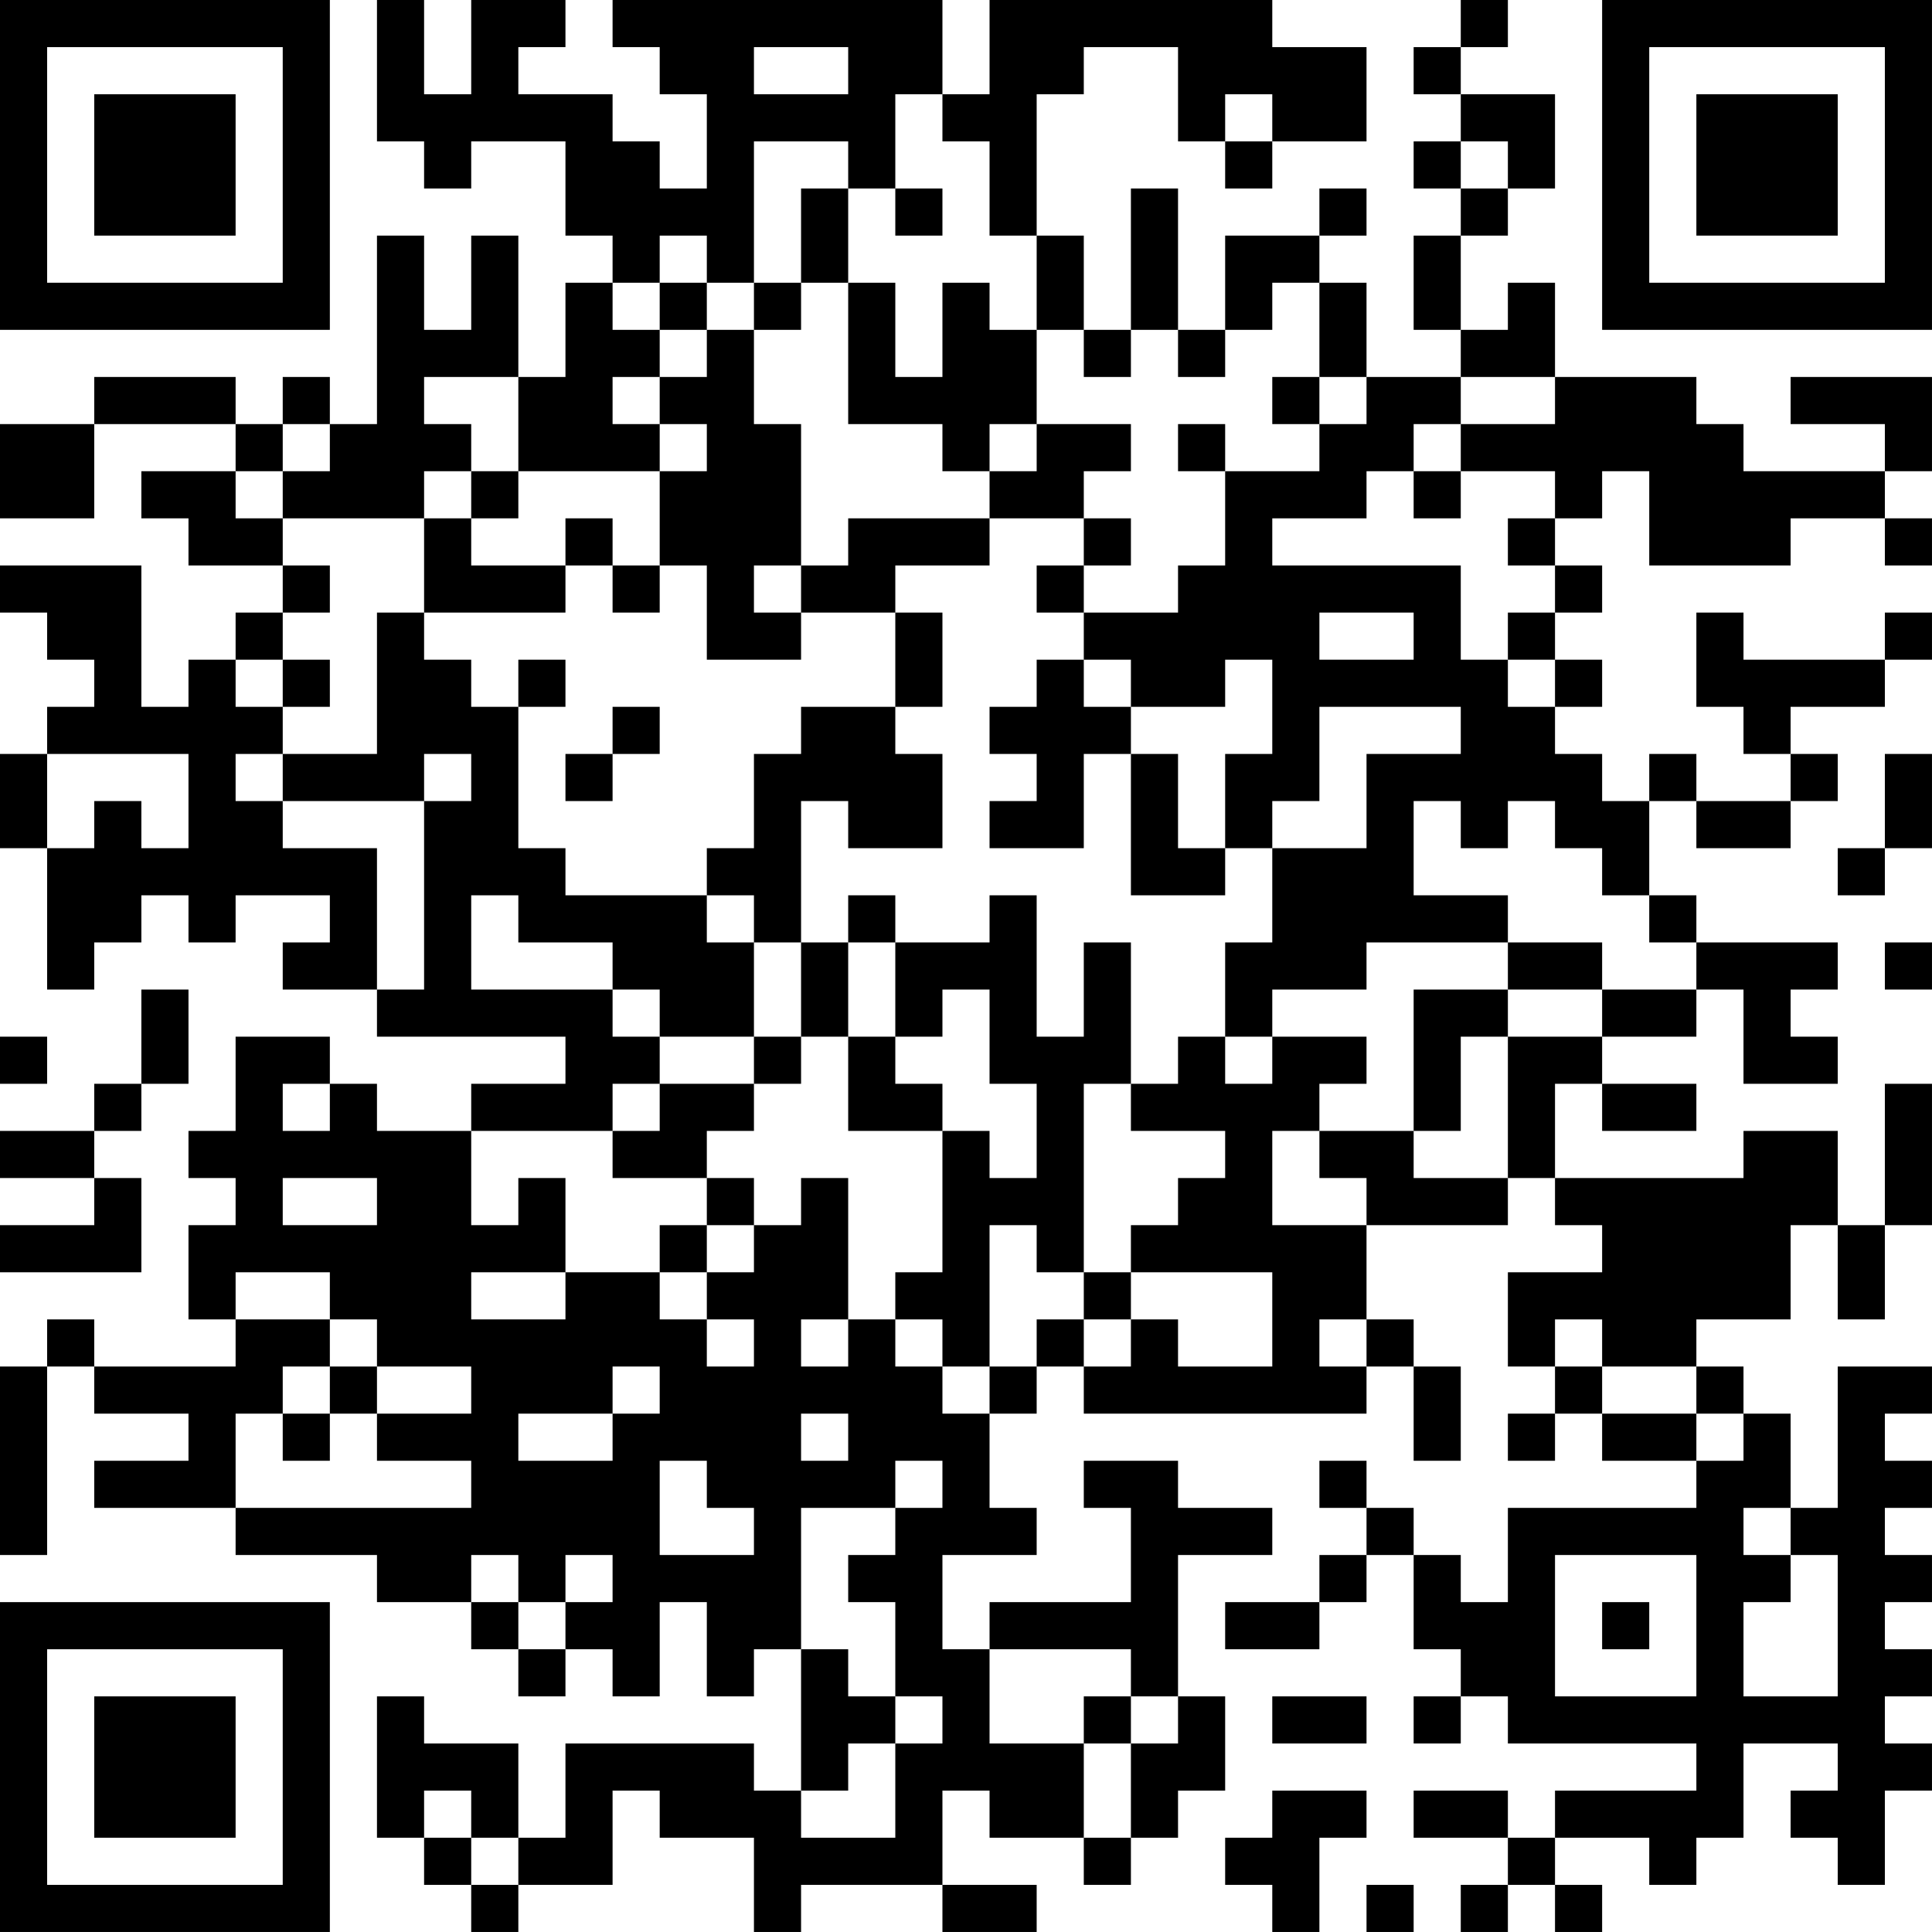 <?xml version="1.0" encoding="UTF-8"?>
<svg xmlns="http://www.w3.org/2000/svg" version="1.1" width="200" height="200" viewBox="0 0 200 200"><rect x="0" y="0" width="200" height="200" fill="#ffffff"/><g transform="scale(4.878)"><g transform="translate(0,0)"><path fill-rule="evenodd" d="M8 0L8 3L9 3L9 4L10 4L10 3L12 3L12 5L13 5L13 6L12 6L12 8L11 8L11 5L10 5L10 7L9 7L9 5L8 5L8 9L7 9L7 8L6 8L6 9L5 9L5 8L2 8L2 9L0 9L0 11L2 11L2 9L5 9L5 10L3 10L3 11L4 11L4 12L6 12L6 13L5 13L5 14L4 14L4 15L3 15L3 12L0 12L0 13L1 13L1 14L2 14L2 15L1 15L1 16L0 16L0 18L1 18L1 21L2 21L2 20L3 20L3 19L4 19L4 20L5 20L5 19L7 19L7 20L6 20L6 21L8 21L8 22L12 22L12 23L10 23L10 24L8 24L8 23L7 23L7 22L5 22L5 24L4 24L4 25L5 25L5 26L4 26L4 28L5 28L5 29L2 29L2 28L1 28L1 29L0 29L0 33L1 33L1 29L2 29L2 30L4 30L4 31L2 31L2 32L5 32L5 33L8 33L8 34L10 34L10 35L11 35L11 36L12 36L12 35L13 35L13 36L14 36L14 34L15 34L15 36L16 36L16 35L17 35L17 38L16 38L16 37L12 37L12 39L11 39L11 37L9 37L9 36L8 36L8 39L9 39L9 40L10 40L10 41L11 41L11 40L13 40L13 38L14 38L14 39L16 39L16 41L17 41L17 40L20 40L20 41L22 41L22 40L20 40L20 38L21 38L21 39L23 39L23 40L24 40L24 39L25 39L25 38L26 38L26 36L25 36L25 33L27 33L27 32L25 32L25 31L23 31L23 32L24 32L24 34L21 34L21 35L20 35L20 33L22 33L22 32L21 32L21 30L22 30L22 29L23 29L23 30L29 30L29 29L30 29L30 31L31 31L31 29L30 29L30 28L29 28L29 26L32 26L32 25L33 25L33 26L34 26L34 27L32 27L32 29L33 29L33 30L32 30L32 31L33 31L33 30L34 30L34 31L36 31L36 32L32 32L32 34L31 34L31 33L30 33L30 32L29 32L29 31L28 31L28 32L29 32L29 33L28 33L28 34L26 34L26 35L28 35L28 34L29 34L29 33L30 33L30 35L31 35L31 36L30 36L30 37L31 37L31 36L32 36L32 37L36 37L36 38L33 38L33 39L32 39L32 38L30 38L30 39L32 39L32 40L31 40L31 41L32 41L32 40L33 40L33 41L34 41L34 40L33 40L33 39L35 39L35 40L36 40L36 39L37 39L37 37L39 37L39 38L38 38L38 39L39 39L39 40L40 40L40 38L41 38L41 37L40 37L40 36L41 36L41 35L40 35L40 34L41 34L41 33L40 33L40 32L41 32L41 31L40 31L40 30L41 30L41 29L39 29L39 32L38 32L38 30L37 30L37 29L36 29L36 28L38 28L38 26L39 26L39 28L40 28L40 26L41 26L41 23L40 23L40 26L39 26L39 24L37 24L37 25L33 25L33 23L34 23L34 24L36 24L36 23L34 23L34 22L36 22L36 21L37 21L37 23L39 23L39 22L38 22L38 21L39 21L39 20L36 20L36 19L35 19L35 17L36 17L36 18L38 18L38 17L39 17L39 16L38 16L38 15L40 15L40 14L41 14L41 13L40 13L40 14L37 14L37 13L36 13L36 15L37 15L37 16L38 16L38 17L36 17L36 16L35 16L35 17L34 17L34 16L33 16L33 15L34 15L34 14L33 14L33 13L34 13L34 12L33 12L33 11L34 11L34 10L35 10L35 12L38 12L38 11L40 11L40 12L41 12L41 11L40 11L40 10L41 10L41 8L38 8L38 9L40 9L40 10L37 10L37 9L36 9L36 8L33 8L33 6L32 6L32 7L31 7L31 5L32 5L32 4L33 4L33 2L31 2L31 1L32 1L32 0L31 0L31 1L30 1L30 2L31 2L31 3L30 3L30 4L31 4L31 5L30 5L30 7L31 7L31 8L29 8L29 6L28 6L28 5L29 5L29 4L28 4L28 5L26 5L26 7L25 7L25 4L24 4L24 7L23 7L23 5L22 5L22 2L23 2L23 1L25 1L25 3L26 3L26 4L27 4L27 3L29 3L29 1L27 1L27 0L21 0L21 2L20 2L20 0L13 0L13 1L14 1L14 2L15 2L15 4L14 4L14 3L13 3L13 2L11 2L11 1L12 1L12 0L10 0L10 2L9 2L9 0ZM16 1L16 2L18 2L18 1ZM19 2L19 4L18 4L18 3L16 3L16 6L15 6L15 5L14 5L14 6L13 6L13 7L14 7L14 8L13 8L13 9L14 9L14 10L11 10L11 8L9 8L9 9L10 9L10 10L9 10L9 11L6 11L6 10L7 10L7 9L6 9L6 10L5 10L5 11L6 11L6 12L7 12L7 13L6 13L6 14L5 14L5 15L6 15L6 16L5 16L5 17L6 17L6 18L8 18L8 21L9 21L9 17L10 17L10 16L9 16L9 17L6 17L6 16L8 16L8 13L9 13L9 14L10 14L10 15L11 15L11 18L12 18L12 19L15 19L15 20L16 20L16 22L14 22L14 21L13 21L13 20L11 20L11 19L10 19L10 21L13 21L13 22L14 22L14 23L13 23L13 24L10 24L10 26L11 26L11 25L12 25L12 27L10 27L10 28L12 28L12 27L14 27L14 28L15 28L15 29L16 29L16 28L15 28L15 27L16 27L16 26L17 26L17 25L18 25L18 28L17 28L17 29L18 29L18 28L19 28L19 29L20 29L20 30L21 30L21 29L22 29L22 28L23 28L23 29L24 29L24 28L25 28L25 29L27 29L27 27L24 27L24 26L25 26L25 25L26 25L26 24L24 24L24 23L25 23L25 22L26 22L26 23L27 23L27 22L29 22L29 23L28 23L28 24L27 24L27 26L29 26L29 25L28 25L28 24L30 24L30 25L32 25L32 22L34 22L34 21L36 21L36 20L35 20L35 19L34 19L34 18L33 18L33 17L32 17L32 18L31 18L31 17L30 17L30 19L32 19L32 20L29 20L29 21L27 21L27 22L26 22L26 20L27 20L27 18L29 18L29 16L31 16L31 15L28 15L28 17L27 17L27 18L26 18L26 16L27 16L27 14L26 14L26 15L24 15L24 14L23 14L23 13L25 13L25 12L26 12L26 10L28 10L28 9L29 9L29 8L28 8L28 6L27 6L27 7L26 7L26 8L25 8L25 7L24 7L24 8L23 8L23 7L22 7L22 5L21 5L21 3L20 3L20 2ZM26 2L26 3L27 3L27 2ZM31 3L31 4L32 4L32 3ZM17 4L17 6L16 6L16 7L15 7L15 6L14 6L14 7L15 7L15 8L14 8L14 9L15 9L15 10L14 10L14 12L13 12L13 11L12 11L12 12L10 12L10 11L11 11L11 10L10 10L10 11L9 11L9 13L12 13L12 12L13 12L13 13L14 13L14 12L15 12L15 14L17 14L17 13L19 13L19 15L17 15L17 16L16 16L16 18L15 18L15 19L16 19L16 20L17 20L17 22L16 22L16 23L14 23L14 24L13 24L13 25L15 25L15 26L14 26L14 27L15 27L15 26L16 26L16 25L15 25L15 24L16 24L16 23L17 23L17 22L18 22L18 24L20 24L20 27L19 27L19 28L20 28L20 29L21 29L21 26L22 26L22 27L23 27L23 28L24 28L24 27L23 27L23 23L24 23L24 20L23 20L23 22L22 22L22 19L21 19L21 20L19 20L19 19L18 19L18 20L17 20L17 17L18 17L18 18L20 18L20 16L19 16L19 15L20 15L20 13L19 13L19 12L21 12L21 11L23 11L23 12L22 12L22 13L23 13L23 12L24 12L24 11L23 11L23 10L24 10L24 9L22 9L22 7L21 7L21 6L20 6L20 8L19 8L19 6L18 6L18 4ZM19 4L19 5L20 5L20 4ZM17 6L17 7L16 7L16 9L17 9L17 12L16 12L16 13L17 13L17 12L18 12L18 11L21 11L21 10L22 10L22 9L21 9L21 10L20 10L20 9L18 9L18 6ZM27 8L27 9L28 9L28 8ZM31 8L31 9L30 9L30 10L29 10L29 11L27 11L27 12L31 12L31 14L32 14L32 15L33 15L33 14L32 14L32 13L33 13L33 12L32 12L32 11L33 11L33 10L31 10L31 9L33 9L33 8ZM25 9L25 10L26 10L26 9ZM30 10L30 11L31 11L31 10ZM28 13L28 14L30 14L30 13ZM6 14L6 15L7 15L7 14ZM11 14L11 15L12 15L12 14ZM22 14L22 15L21 15L21 16L22 16L22 17L21 17L21 18L23 18L23 16L24 16L24 19L26 19L26 18L25 18L25 16L24 16L24 15L23 15L23 14ZM13 15L13 16L12 16L12 17L13 17L13 16L14 16L14 15ZM1 16L1 18L2 18L2 17L3 17L3 18L4 18L4 16ZM40 16L40 18L39 18L39 19L40 19L40 18L41 18L41 16ZM18 20L18 22L19 22L19 23L20 23L20 24L21 24L21 25L22 25L22 23L21 23L21 21L20 21L20 22L19 22L19 20ZM32 20L32 21L30 21L30 24L31 24L31 22L32 22L32 21L34 21L34 20ZM40 20L40 21L41 21L41 20ZM3 21L3 23L2 23L2 24L0 24L0 25L2 25L2 26L0 26L0 27L3 27L3 25L2 25L2 24L3 24L3 23L4 23L4 21ZM0 22L0 23L1 23L1 22ZM6 23L6 24L7 24L7 23ZM6 25L6 26L8 26L8 25ZM5 27L5 28L7 28L7 29L6 29L6 30L5 30L5 32L10 32L10 31L8 31L8 30L10 30L10 29L8 29L8 28L7 28L7 27ZM28 28L28 29L29 29L29 28ZM33 28L33 29L34 29L34 30L36 30L36 31L37 31L37 30L36 30L36 29L34 29L34 28ZM7 29L7 30L6 30L6 31L7 31L7 30L8 30L8 29ZM13 29L13 30L11 30L11 31L13 31L13 30L14 30L14 29ZM17 30L17 31L18 31L18 30ZM14 31L14 33L16 33L16 32L15 32L15 31ZM19 31L19 32L17 32L17 35L18 35L18 36L19 36L19 37L18 37L18 38L17 38L17 39L19 39L19 37L20 37L20 36L19 36L19 34L18 34L18 33L19 33L19 32L20 32L20 31ZM37 32L37 33L38 33L38 34L37 34L37 36L39 36L39 33L38 33L38 32ZM10 33L10 34L11 34L11 35L12 35L12 34L13 34L13 33L12 33L12 34L11 34L11 33ZM33 33L33 36L36 36L36 33ZM34 34L34 35L35 35L35 34ZM21 35L21 37L23 37L23 39L24 39L24 37L25 37L25 36L24 36L24 35ZM23 36L23 37L24 37L24 36ZM27 36L27 37L29 37L29 36ZM9 38L9 39L10 39L10 40L11 40L11 39L10 39L10 38ZM27 38L27 39L26 39L26 40L27 40L27 41L28 41L28 39L29 39L29 38ZM29 40L29 41L30 41L30 40ZM0 0L0 7L7 7L7 0ZM1 1L1 6L6 6L6 1ZM2 2L2 5L5 5L5 2ZM34 0L34 7L41 7L41 0ZM35 1L35 6L40 6L40 1ZM36 2L36 5L39 5L39 2ZM0 34L0 41L7 41L7 34ZM1 35L1 40L6 40L6 35ZM2 36L2 39L5 39L5 36Z" fill="#000000"/></g></g></svg>
